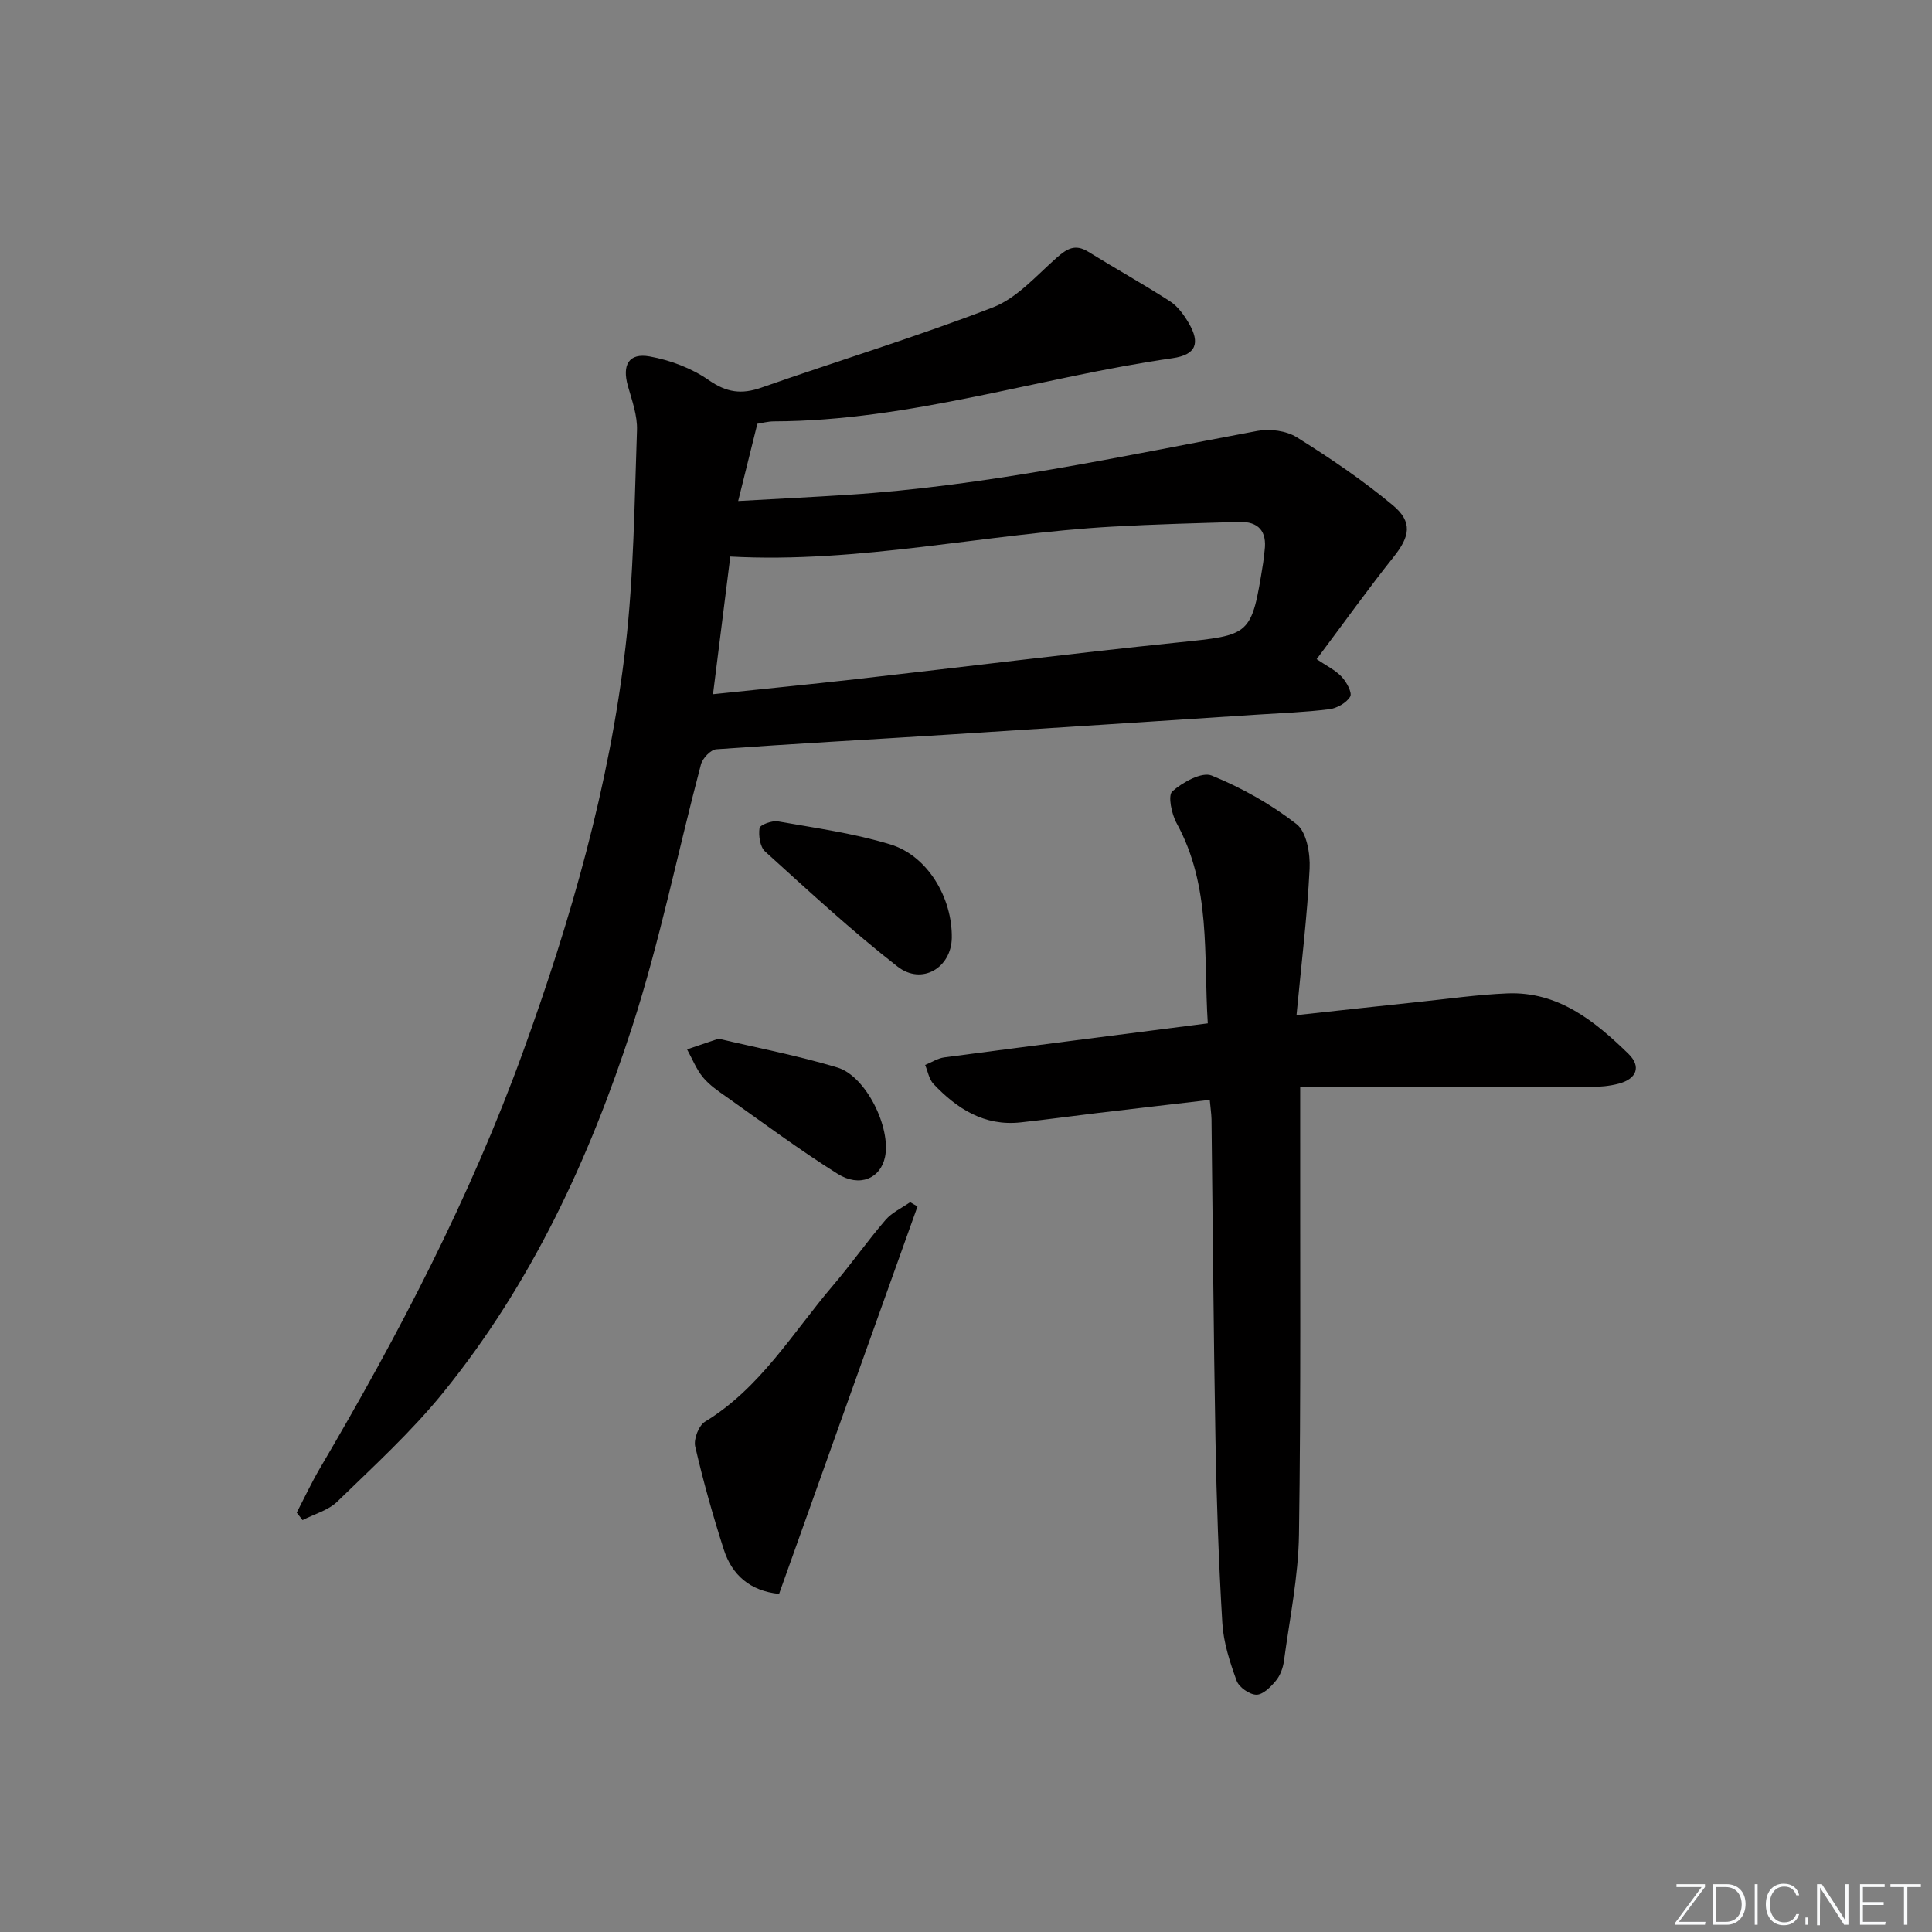 <svg enable-background="new 0 0 400 400" viewBox="0 0 400 400" xmlns="http://www.w3.org/2000/svg"><rect x="0" y="0" width="400" height="400" fill="#808080" stroke="none"/><g fill="#fafbfc"><path d="m346.9 398 5.4-7.3h-5.2v-.6h5.9v.6l-5.4 7.2h5.5l-.1.6h-6.2v-.5z"/><path d="m354.7 390.1h2.8c2.3 0 3.9 1.6 3.9 4.1s-1.6 4.3-3.9 4.3h-2.8zm.6 7.8h2c2.2 0 3.3-1.6 3.3-3.6 0-1.8-1-3.6-3.3-3.6h-2z"/><path d="m363.9 390.1v8.4h-.6v-8.4z"/><path d="m372.5 396.3c-.4 1.3-1.4 2.3-3.2 2.3-2.4 0-3.7-1.9-3.7-4.3 0-2.3 1.2-4.3 3.7-4.3 1.8 0 2.9 1 3.2 2.4h-.6c-.4-1.1-1.1-1.8-2.5-1.8-2.1 0-3 1.9-3 3.7s.9 3.7 3 3.7c1.4 0 2.1-.7 2.5-1.7z"/><path d="m373.8 398.5v-1.5h.6v1.5z"/><path d="m376.2 398.5v-8.4h1c1.3 2 4.4 6.7 4.9 7.6-.1-1.2-.1-2.4-.1-3.8v-3.8h.7v8.4h-.9c-1.2-1.9-4.4-6.8-5-7.7.1 1.1 0 2.3 0 3.9v3.9h-.6z"/><path d="m390 394.4h-4.3v3.5h4.7l-.1.6h-5.2v-8.4h5.1v.6h-4.5v3.1h4.3z"/><path d="m394.2 390.7h-2.8v-.6h6.3v.6h-2.8v7.8h-.7z"/></g><path d="m61.43 313.17c1.59-3.05 3.05-6.18 4.79-9.15 16.3-27.68 31.12-56.06 42.1-86.35 9.87-27.23 17.85-54.97 21.19-83.77 1.72-14.83 1.84-29.86 2.37-44.81.11-3.05-1.04-6.19-1.89-9.21-1.21-4.32.18-6.86 4.52-6.08 4.26.77 8.68 2.43 12.21 4.89 3.71 2.59 6.81 3.01 10.93 1.56 15.96-5.6 32.16-10.52 47.92-16.61 4.99-1.93 8.99-6.57 13.19-10.27 2.11-1.86 3.82-2.93 6.53-1.26 5.62 3.48 11.41 6.7 16.96 10.28 1.6 1.03 2.87 2.81 3.86 4.49 2.45 4.19 1.52 6.58-3.35 7.28-27.56 3.96-54.32 12.98-82.48 13.08-1.29 0-2.58.36-3.48.5-1.32 5.31-2.54 10.25-3.97 15.99 7.8-.44 15.15-.8 22.49-1.27 28.75-1.82 56.82-7.98 85.04-13.25 2.58-.48 5.97-.03 8.14 1.33 6.86 4.29 13.63 8.87 19.84 14.04 4.22 3.51 3.56 6.51.17 10.76-5.17 6.48-10 13.24-15.91 21.13 1.95 1.33 3.83 2.23 5.17 3.64 1.02 1.07 2.24 3.33 1.77 4.12-.77 1.3-2.75 2.41-4.35 2.61-4.94.62-9.94.79-14.92 1.12-21.4 1.39-42.8 2.8-64.2 4.15-15.92 1.01-31.85 1.87-47.76 3.02-1.17.08-2.85 1.86-3.19 3.15-4.79 18.1-8.48 36.54-14.24 54.32-8.84 27.3-20.9 53.27-39.15 75.75-6.58 8.11-14.4 15.24-21.91 22.55-1.87 1.81-4.76 2.58-7.18 3.82-.4-.51-.81-1.03-1.21-1.55zm86.19-169.44c10.25-1.08 19.81-2.01 29.36-3.09 22.25-2.52 44.48-5.31 66.76-7.61 15.31-1.58 15.34-1.3 17.79-16.54.13-.82.18-1.65.29-2.48.53-4.01-1.26-6.07-5.26-5.95-8.75.25-17.51.48-26.25.97-26.37 1.48-52.37 7.65-79.11 6.2-1.18 9.32-2.35 18.66-3.58 28.5z" fill="#010000"/><path d="m250.47 227.72c-7.94.93-15.65 1.81-23.36 2.73-5.28.63-10.54 1.36-15.82 1.93-7.5.81-13.15-2.82-18.01-7.95-.93-.98-1.18-2.61-1.74-3.94 1.32-.54 2.59-1.38 3.96-1.57 17.93-2.37 35.88-4.65 54.56-7.05-.9-14.15.73-28.35-6.45-41.43-1.05-1.91-1.85-5.76-.89-6.6 2.13-1.89 6.11-4.1 8.15-3.27 6.22 2.53 12.27 5.93 17.56 10.05 2.09 1.63 2.86 6.11 2.71 9.22-.49 9.89-1.71 19.74-2.71 30.33 9.2-1 17.24-1.89 25.29-2.73 6.12-.64 12.23-1.52 18.36-1.77 10.53-.42 18.08 5.71 25.06 12.5 2.75 2.68 1.68 5.22-2 6.19-1.89.5-3.92.68-5.89.68-19.78.05-39.56.03-60.06.03v7.17c-.04 28.49.17 56.98-.25 85.46-.13 8.74-1.94 17.47-3.11 26.18-.19 1.44-.77 3.02-1.68 4.11-1.06 1.28-2.69 2.91-4.04 2.88-1.43-.02-3.59-1.54-4.08-2.89-1.4-3.85-2.72-7.9-2.96-11.95-.76-12.62-1.19-25.27-1.42-37.91-.4-22.14-.55-44.29-.82-66.43-.03-1.13-.21-2.26-.36-3.97z" fill="#010000"/><path d="m161.3 330c-6-.61-9.75-3.9-11.45-9.19-2.26-7.03-4.26-14.15-5.92-21.34-.35-1.52.74-4.33 2.03-5.12 11.46-6.98 18.12-18.37 26.48-28.18 3.77-4.42 7.12-9.2 10.9-13.6 1.32-1.54 3.37-2.46 5.09-3.67.51.29 1.02.59 1.53.88-9.54 26.65-19.06 53.31-28.66 80.22z" fill="#010000"/><path d="m197.06 194.19c-.1 6.17-6.19 9.85-11.23 5.93-9.54-7.43-18.44-15.69-27.42-23.82-1.06-.96-1.39-3.29-1.16-4.85.1-.67 2.6-1.61 3.82-1.39 7.8 1.38 15.73 2.47 23.27 4.77 7.73 2.35 12.85 11.08 12.72 19.36z" fill="#010000"/><path d="m148.76 215.05c8.01 1.9 16.44 3.5 24.62 5.97 5.93 1.79 11.12 12.45 9.85 18.53-.93 4.42-5.23 6.35-9.81 3.48-7.86-4.93-15.32-10.5-22.91-15.86-1.76-1.24-3.62-2.49-4.97-4.13-1.39-1.68-2.21-3.83-3.29-5.78 1.93-.65 3.86-1.31 6.51-2.21z" fill="#010000"/></svg>